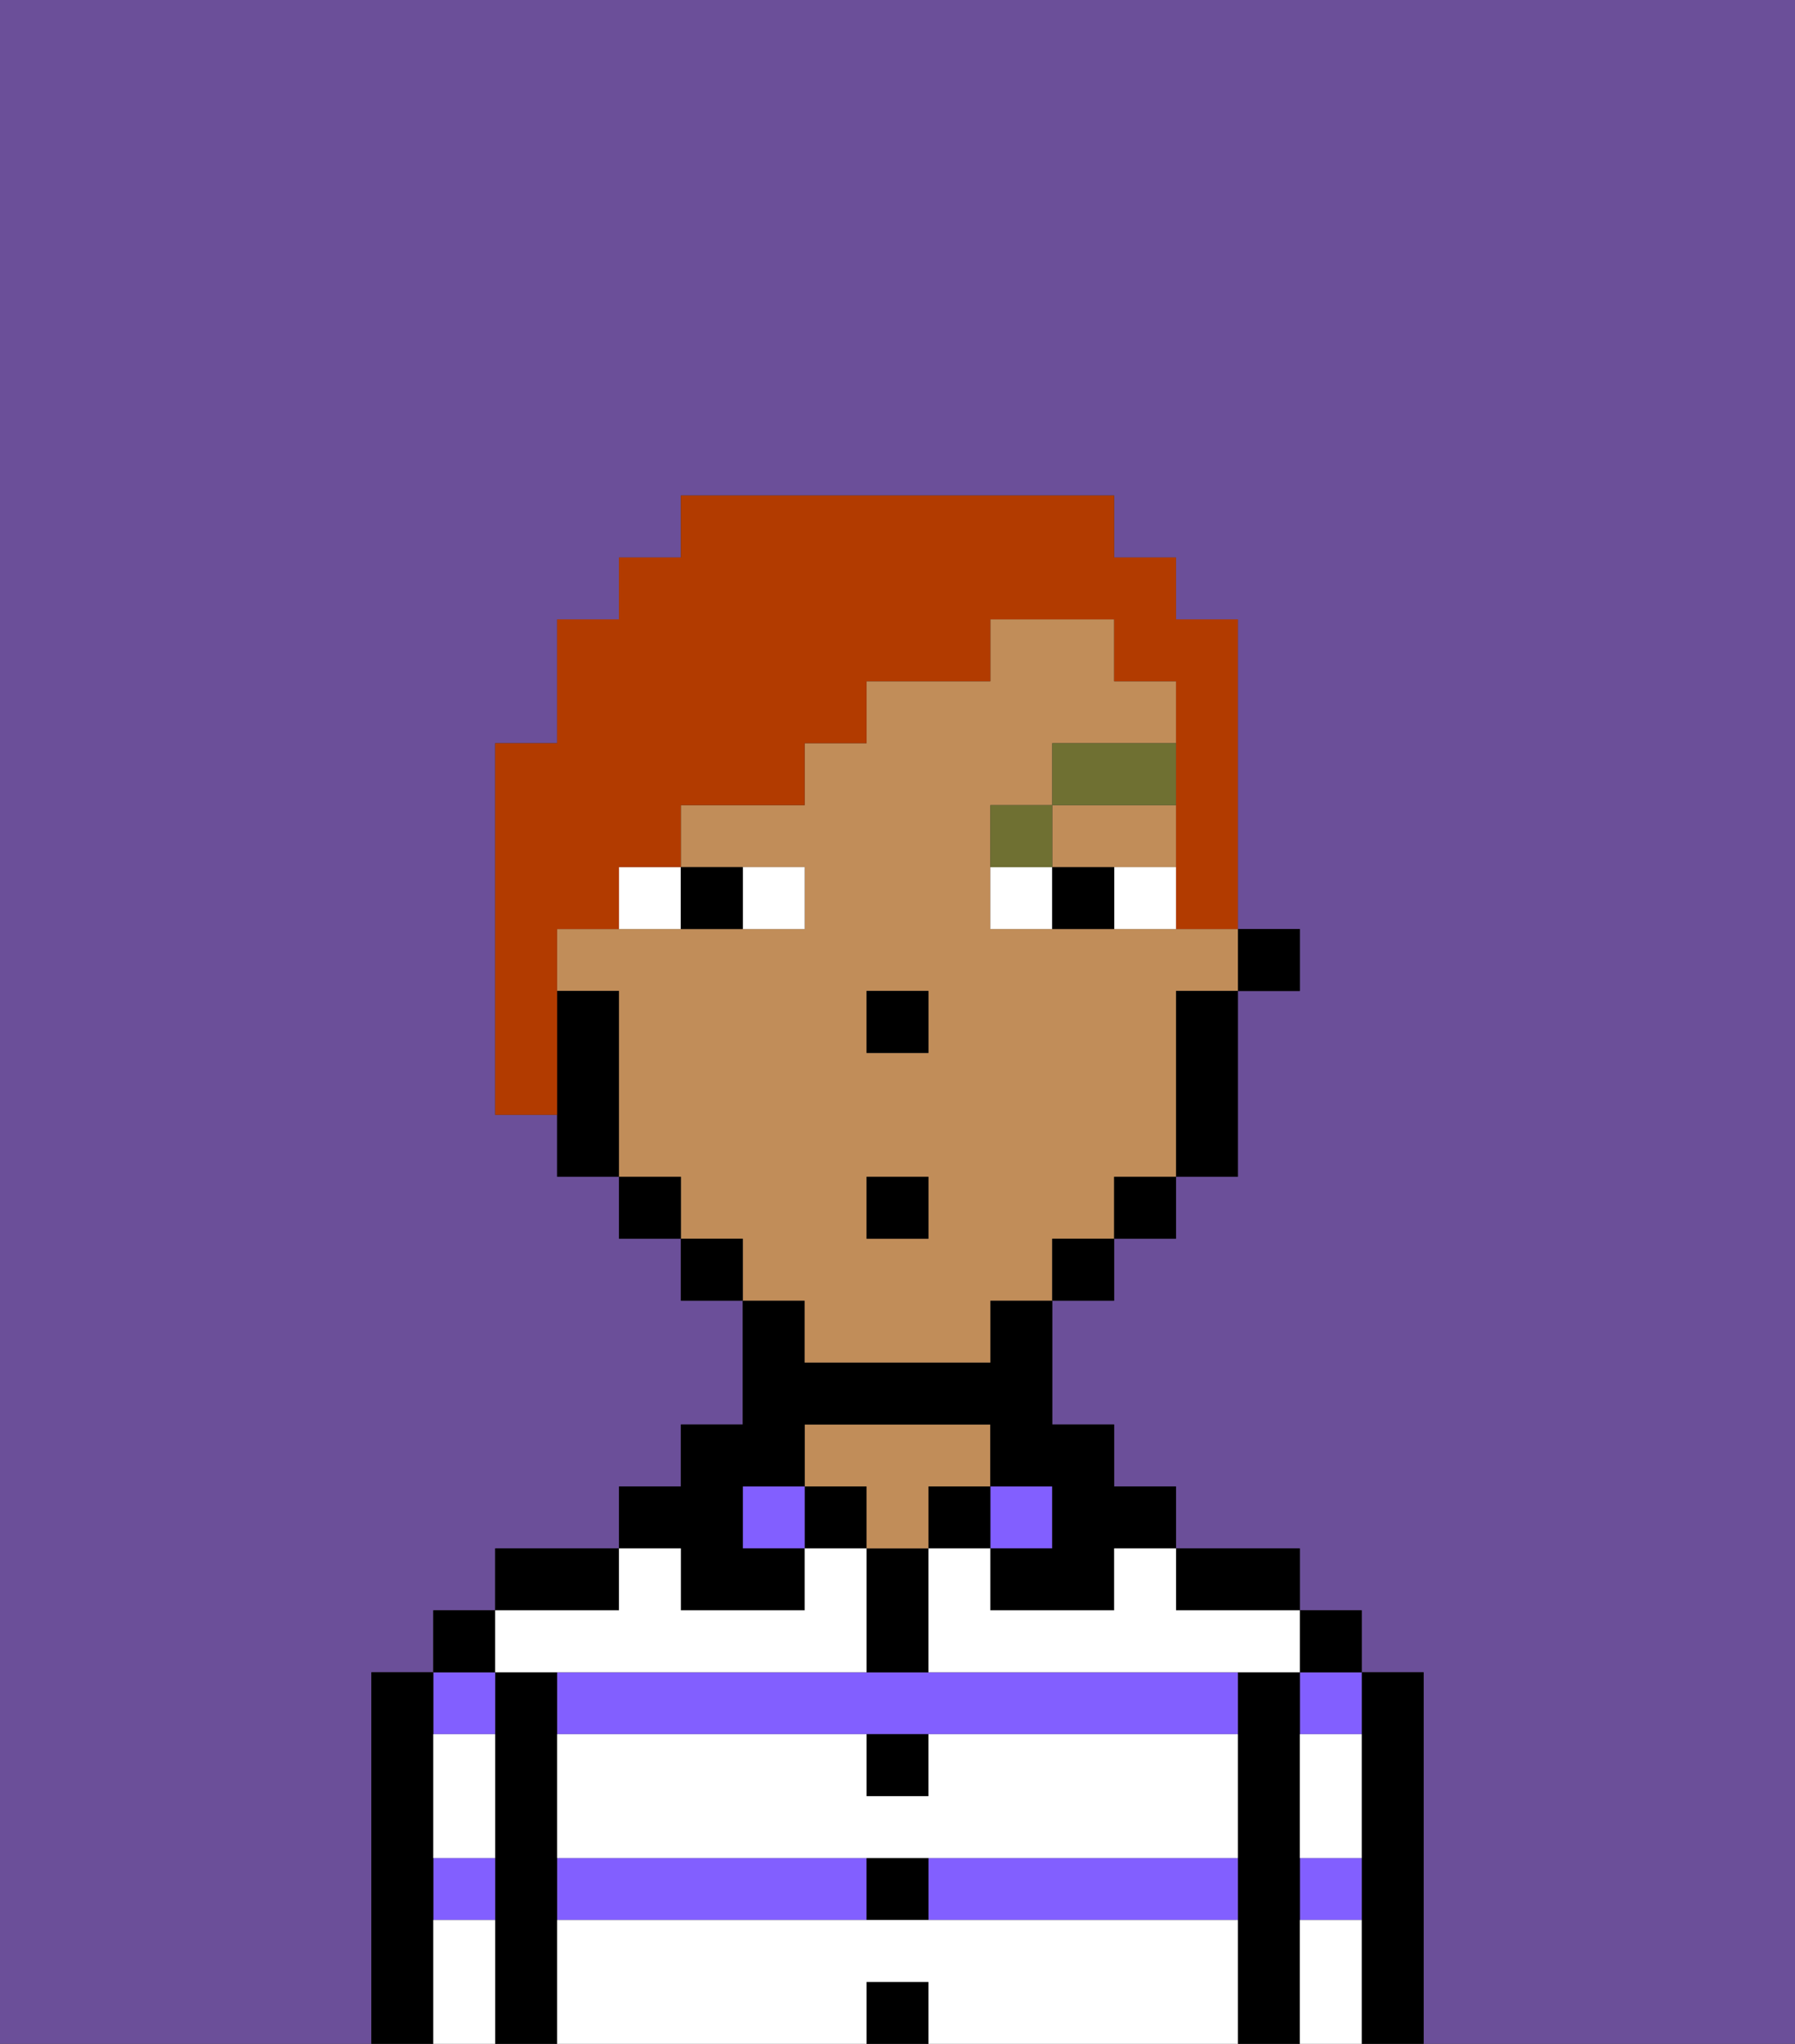 <svg xmlns="http://www.w3.org/2000/svg" viewBox="0 0 29 33"><rect x="0" y="0" width="29" height="33" fill="#333333" stroke="none"/><defs><style>polygon,rect,path{shape-rendering:crispedges;}.ab174-1{fill:#6b4f99;}.ab174-2{fill:#000000;}.ab174-3{fill:#825fff;}.ab174-4{fill:#c18d59;}.ab174-5{fill:#ffffff;}.ab174-6{fill:#ffffff;}.ab174-7{fill:#6f7032;}.ab174-8{fill:#b23b00;}</style></defs><path class="ab174-1" d="M0,33H6V27H7V26H8V25h2V24h1V23h1V21H11V20H10V19H9V18H8V12H9V10h1V9h1V8h7V9h1v1h1v5h1v1H20v3H19v1H18v1H17v2h1v1h1v1h2v1h1v1h1v6h6V0H0Z"/><path class="ab174-2" d="M23,27H22v6h1V27Z"/><path class="ab174-3" d="M21,31h1V30H21Z"/><path class="ab174-3" d="M21,28h1V27H21Z"/><rect class="ab174-2" x="21" y="26" width="1" height="1"/><path class="ab174-2" d="M21,30V27H20v6h1V30Z"/><rect class="ab174-3" x="9" y="30" width="5" height="1"/><path class="ab174-3" d="M15,31h5V30H15Z"/><path class="ab174-3" d="M14,27H9v1H20V27H14Z"/><path class="ab174-2" d="M20,26h1V25H19v1Z"/><rect class="ab174-3" x="16" y="24" width="1" height="1"/><rect class="ab174-2" x="15" y="24" width="1" height="1"/><rect class="ab174-2" x="14" y="32" width="1" height="1"/><rect class="ab174-2" x="14" y="30" width="1" height="1"/><path class="ab174-2" d="M15,29V28H14v1Z"/><path class="ab174-2" d="M15,26V25H14v2h1Z"/><rect class="ab174-2" x="13" y="24" width="1" height="1"/><path class="ab174-4" d="M15,24h1V23H13v1h1v1h1Z"/><rect class="ab174-3" x="12" y="24" width="1" height="1"/><path class="ab174-2" d="M11,26h2V25H12V24h1V23h3v1h1v1H16v1h2V25h1V24H18V23H17V21H16v1H13V21H12v2H11v1H10v1h1Z"/><path class="ab174-2" d="M10,25H8v1h2Z"/><path class="ab174-2" d="M9,30V27H8v6H9V30Z"/><path class="ab174-3" d="M7,31H8V30H7Z"/><path class="ab174-3" d="M8,28V27H7v1Z"/><rect class="ab174-2" x="7" y="26" width="1" height="1"/><path class="ab174-2" d="M7,30V27H6v6H7V30Z"/><path class="ab174-5" d="M15,31H9v2h5V32h1v1h5V31Z"/><path class="ab174-5" d="M15,29H14V28H9v2H20V28H15Z"/><path class="ab174-5" d="M18,26H16V25H15v2h6V26H19V25H18Z"/><path class="ab174-5" d="M9,27h5V25H13v1H11V25H10v1H8v1Z"/><path class="ab174-5" d="M7,29v1H8V28H7Z"/><path class="ab174-5" d="M7,31v2H8V31Z"/><path class="ab174-5" d="M21,31v2h1V31Z"/><path class="ab174-5" d="M21,29v1h1V28H21Z"/><rect class="ab174-2" x="20" y="15" width="1" height="1"/><polygon class="ab174-4" points="18 14 19 14 19 13 17 13 17 14 18 14"/><path class="ab174-4" d="M13,22h3V21h1V20h1V19h1V16h1V15H16V13h1V12h2V11H18V10H16v1H14v1H13v1H11v1h2v1H9v1h1v3h1v1h1v1h1Zm1-6h1v1H14Zm0,3h1v1H14Z"/><path class="ab174-2" d="M19,17v2h1V16H19Z"/><rect class="ab174-2" x="18" y="19" width="1" height="1"/><rect class="ab174-2" x="17" y="20" width="1" height="1"/><rect class="ab174-2" x="11" y="20" width="1" height="1"/><rect class="ab174-2" x="10" y="19" width="1" height="1"/><path class="ab174-2" d="M10,16H9v3h1V16Z"/><rect class="ab174-2" x="14" y="16" width="1" height="1"/><path class="ab174-6" d="M13,15V14H12v1Z"/><path class="ab174-6" d="M10,15h1V14H10Z"/><path class="ab174-6" d="M18,14v1h1V14Z"/><path class="ab174-6" d="M16,14v1h1V14Z"/><path class="ab174-2" d="M12,15V14H11v1Z"/><path class="ab174-2" d="M17,14v1h1V14Z"/><path class="ab174-7" d="M17,13H16v1h1Z"/><rect class="ab174-7" x="17" y="12" width="2" height="1"/><rect class="ab174-2" x="14" y="19" width="1" height="1"/><path class="ab174-8" d="M9,15h1V14h1V13h2V12h1V11h2V10h2v1h1v4h1V10H19V9H18V8H11V9H10v1H9v2H8v6H9V15Z"/></svg>
